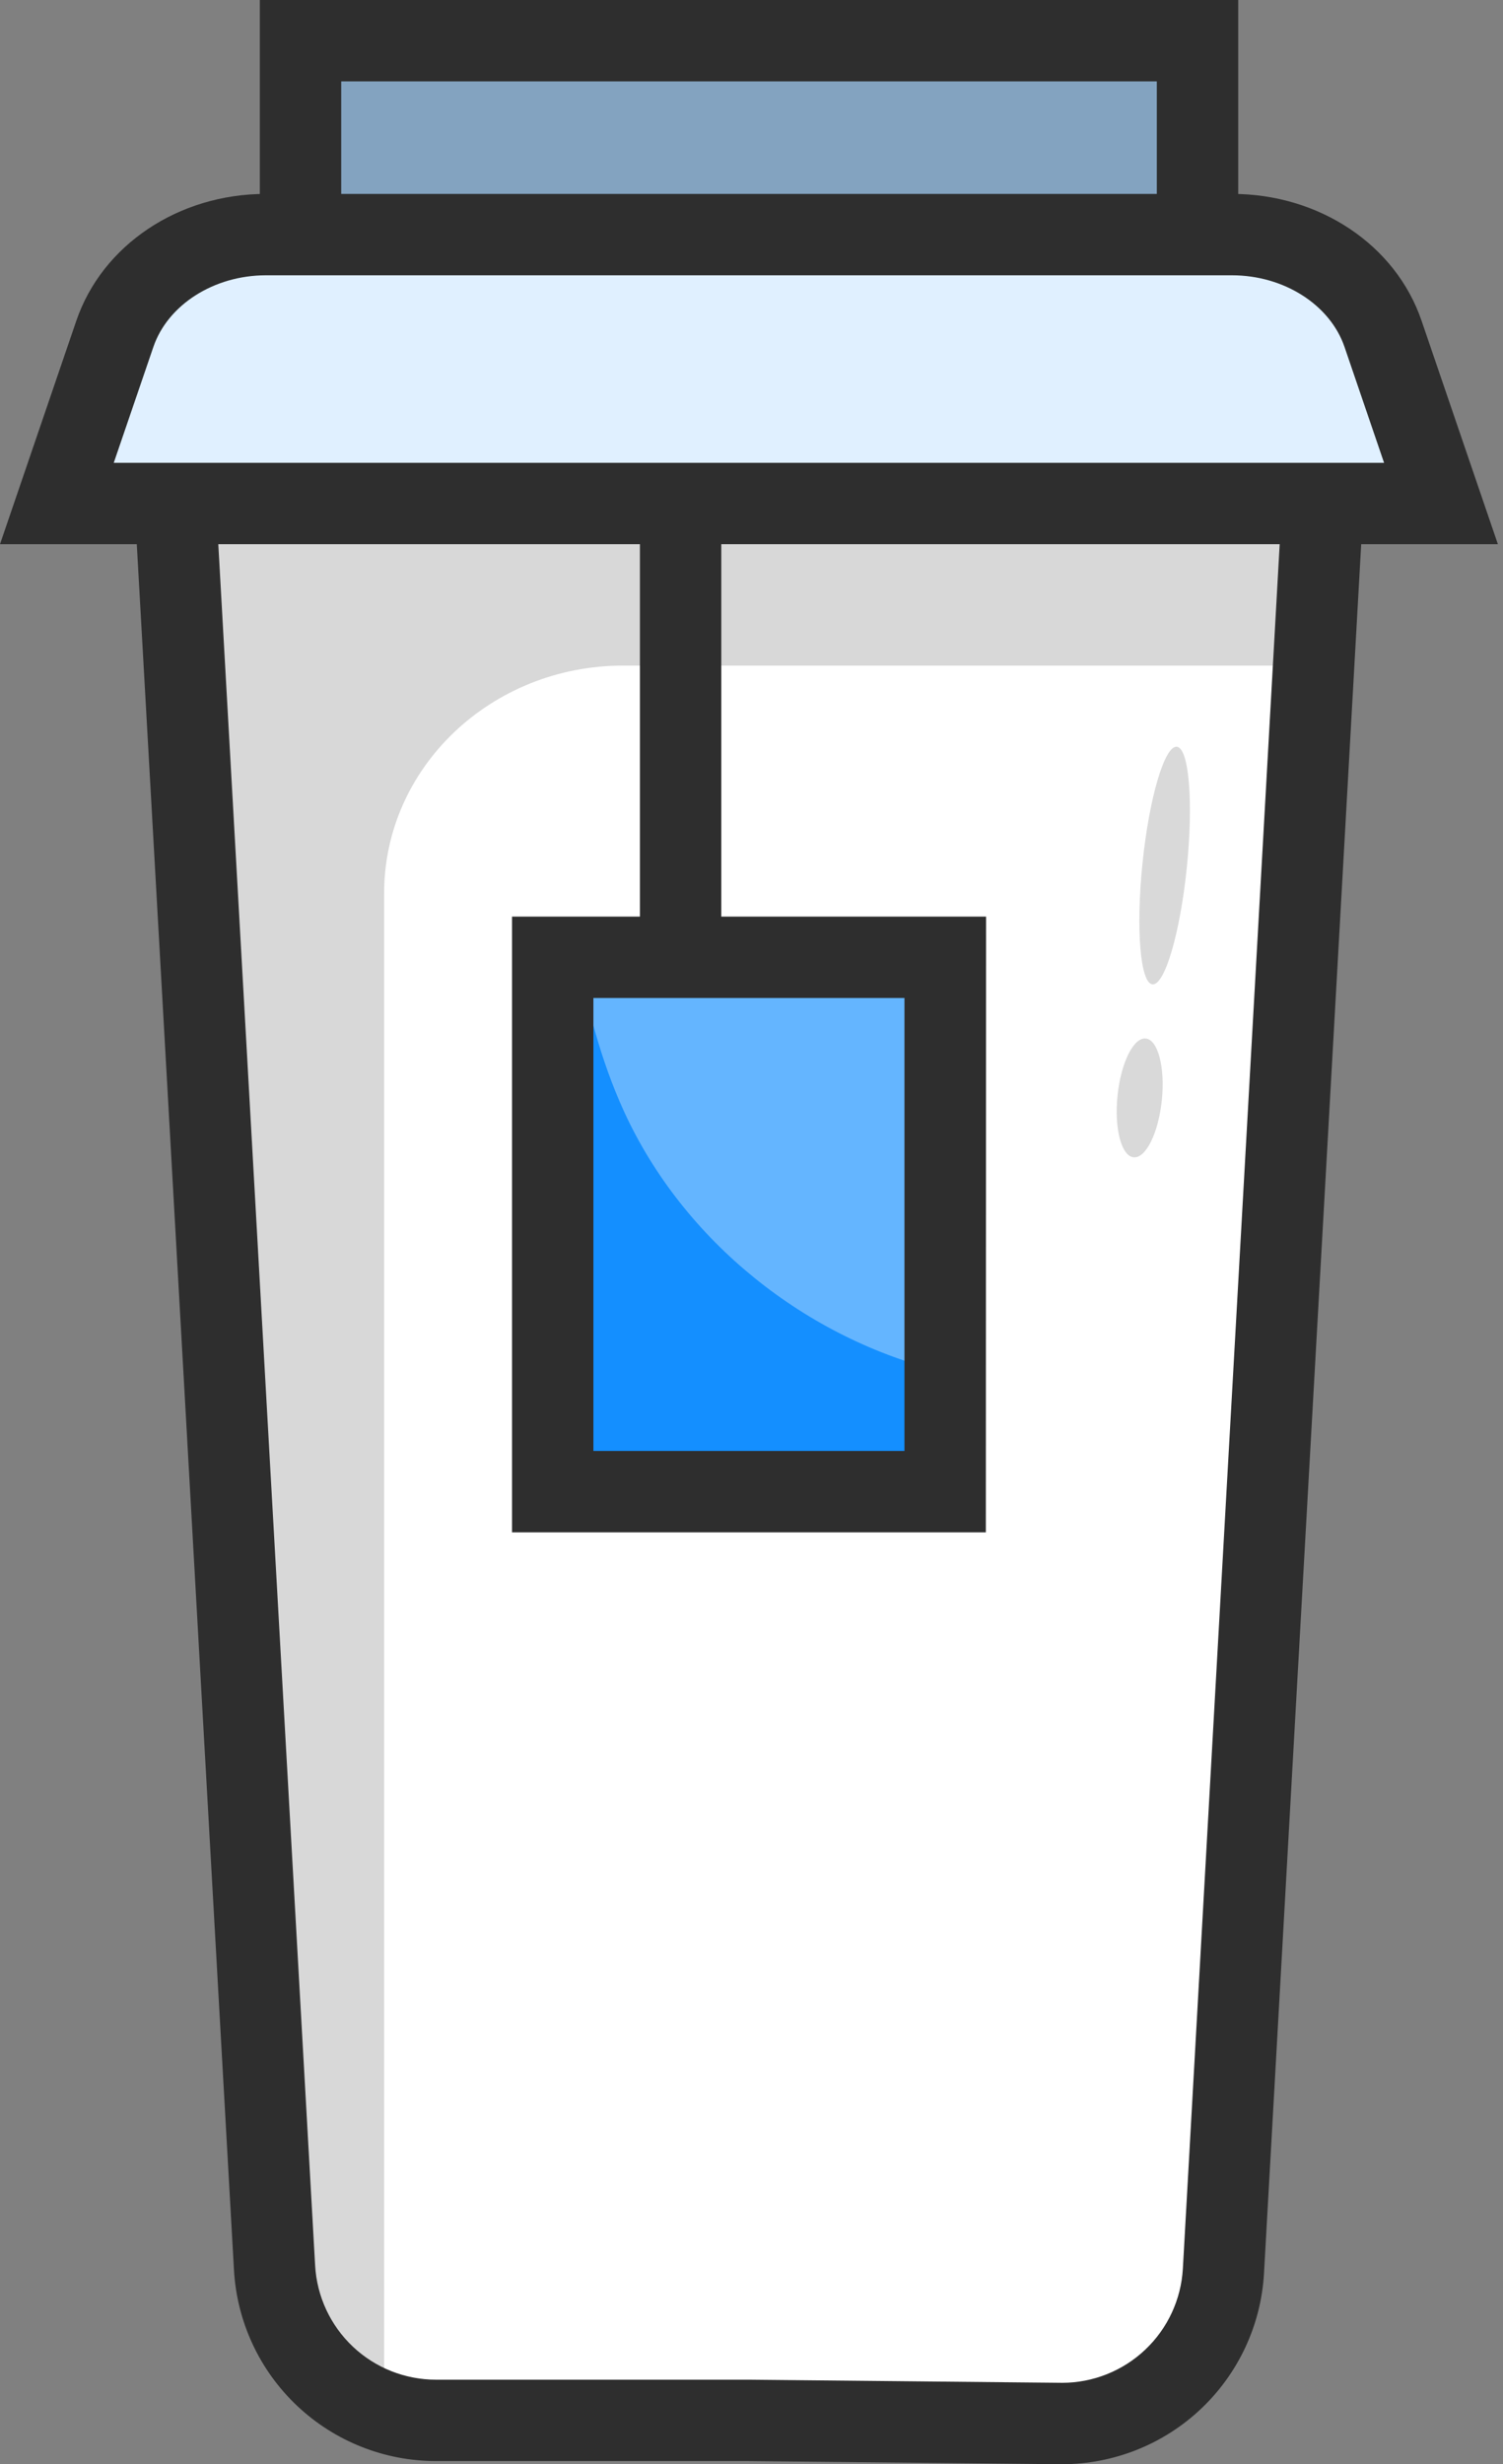 <svg width="122" height="200" viewBox="0 0 122 200" fill="none" xmlns="http://www.w3.org/2000/svg">
<rect x="0" y="0" width="122" height="200" fill="#808080" stroke="none"/>
<path opacity="0.5" d="M24.396 2.285H97.19V26.143H24.396V2.285Z" fill="#87C6FF"/>
<path d="M60.789 29.698V29.443H27.466C25.681 29.443 23.914 29.807 22.274 30.513C20.634 31.22 19.156 32.253 17.929 33.55C16.702 34.847 15.753 36.382 15.14 38.058C14.527 39.735 14.262 41.519 14.362 43.302L22.28 184.054C22.468 187.403 23.932 190.552 26.369 192.856C28.807 195.159 32.035 196.442 35.389 196.44H60.798V196.695H86.208C89.561 196.695 92.786 195.411 95.221 193.107C97.657 190.804 99.119 187.656 99.307 184.309L107.216 43.557C107.316 41.775 107.051 39.991 106.438 38.314C105.825 36.638 104.877 35.104 103.65 33.807C102.424 32.51 100.946 31.476 99.307 30.77C97.668 30.063 95.902 29.699 94.117 29.698H60.789Z" fill="white"/>
<path opacity="0.5" d="M107.216 51.265L107.056 54.021H50.578C39.867 54.021 31.18 62.293 31.18 72.499V196.259C26.23 194.669 22.587 190.347 22.276 185.119L14.363 51.025C13.938 43.857 19.926 37.812 27.462 37.812H60.785V38.053H94.113C101.653 38.063 107.641 44.098 107.216 51.265Z" fill="#B3B3B3"/>
<g opacity="0.5">
<path d="M96.333 70.435C96.879 65.11 96.517 60.711 95.525 60.609C94.532 60.507 93.284 64.741 92.737 70.066C92.191 75.39 92.553 79.79 93.546 79.891C94.538 79.993 95.786 75.759 96.333 70.435Z" fill="#B3B3B3"/>
<path d="M94.307 89.292C94.579 86.629 93.996 84.388 93.003 84.287C92.01 84.185 90.984 86.261 90.711 88.923C90.438 91.586 91.022 93.827 92.015 93.928C93.008 94.03 94.034 91.954 94.307 89.292Z" fill="#B3B3B3"/>
</g>
<path d="M86.199 200.001H86.166L60.756 199.746H35.389C31.194 199.743 27.159 198.136 24.11 195.254C21.061 192.372 19.23 188.433 18.992 184.245L11.064 43.488C10.939 41.257 11.271 39.024 12.038 36.925C12.806 34.826 13.994 32.906 15.529 31.283C17.065 29.659 18.915 28.366 20.968 27.482C23.02 26.598 25.232 26.142 27.466 26.143H64.092V26.397H94.117C96.351 26.398 98.562 26.854 100.614 27.738C102.666 28.622 104.516 29.916 106.051 31.539C107.586 33.163 108.773 35.083 109.541 37.181C110.308 39.279 110.639 41.512 110.514 43.743L102.601 184.5C102.363 188.689 100.531 192.628 97.481 195.51C94.432 198.392 90.395 199.999 86.199 200.001ZM27.466 32.749C26.129 32.748 24.806 33.021 23.579 33.55C22.351 34.079 21.244 34.853 20.326 35.825C19.408 36.797 18.698 37.947 18.24 39.203C17.782 40.459 17.585 41.795 17.661 43.13L25.579 183.872C25.721 186.378 26.817 188.734 28.641 190.457C30.465 192.18 32.88 193.14 35.389 193.14H60.799L86.228 193.394C88.733 193.389 91.141 192.426 92.96 190.704C94.78 188.981 95.872 186.628 96.014 184.127L103.918 43.37C103.994 42.035 103.797 40.699 103.339 39.443C102.881 38.187 102.171 37.038 101.253 36.066C100.335 35.094 99.228 34.32 98 33.791C96.772 33.262 95.449 32.989 94.112 32.989H57.486V32.749H27.466Z" fill="#2E2E2E"/>
<path d="M100.506 30.463H21.091V0H100.506V30.463ZM27.697 23.857H93.9V6.606H27.697V23.857Z" fill="#2E2E2E"/>
<path d="M112.262 27.094C110.629 22.309 105.656 19.039 99.994 19.039H21.575C15.912 19.039 10.953 22.309 9.306 27.094L4.621 40.863H116.967L112.262 27.094Z" fill="#E0F0FF"/>
<path d="M121.585 44.168H0L6.196 26.03C8.295 19.895 14.477 15.738 21.574 15.738H100.011C107.089 15.738 113.29 19.872 115.389 26.03L121.585 44.168ZM9.234 37.562H112.346L109.137 28.162C107.967 24.737 104.216 22.344 100.011 22.344H21.574C17.369 22.344 13.618 24.737 12.448 28.162L9.234 37.562Z" fill="#2E2E2E"/>
<path d="M55.227 42.387V77.696H76.72V121.065H44.864V77.696H55.227" fill="#64B5FF"/>
<path d="M76.72 111.386V120.554H44.864V77.186H46.809C47.634 81.654 48.757 86.047 50.635 90.171C55.458 100.736 65.457 108.706 76.72 111.386Z" fill="#148FFF"/>
<path d="M80.022 124.368H41.561V74.393H51.942V42.387H58.548V74.393H80.041L80.022 124.368ZM48.167 117.762H73.416V80.999H48.167V117.762Z" fill="#2E2E2E"/>
</svg>
